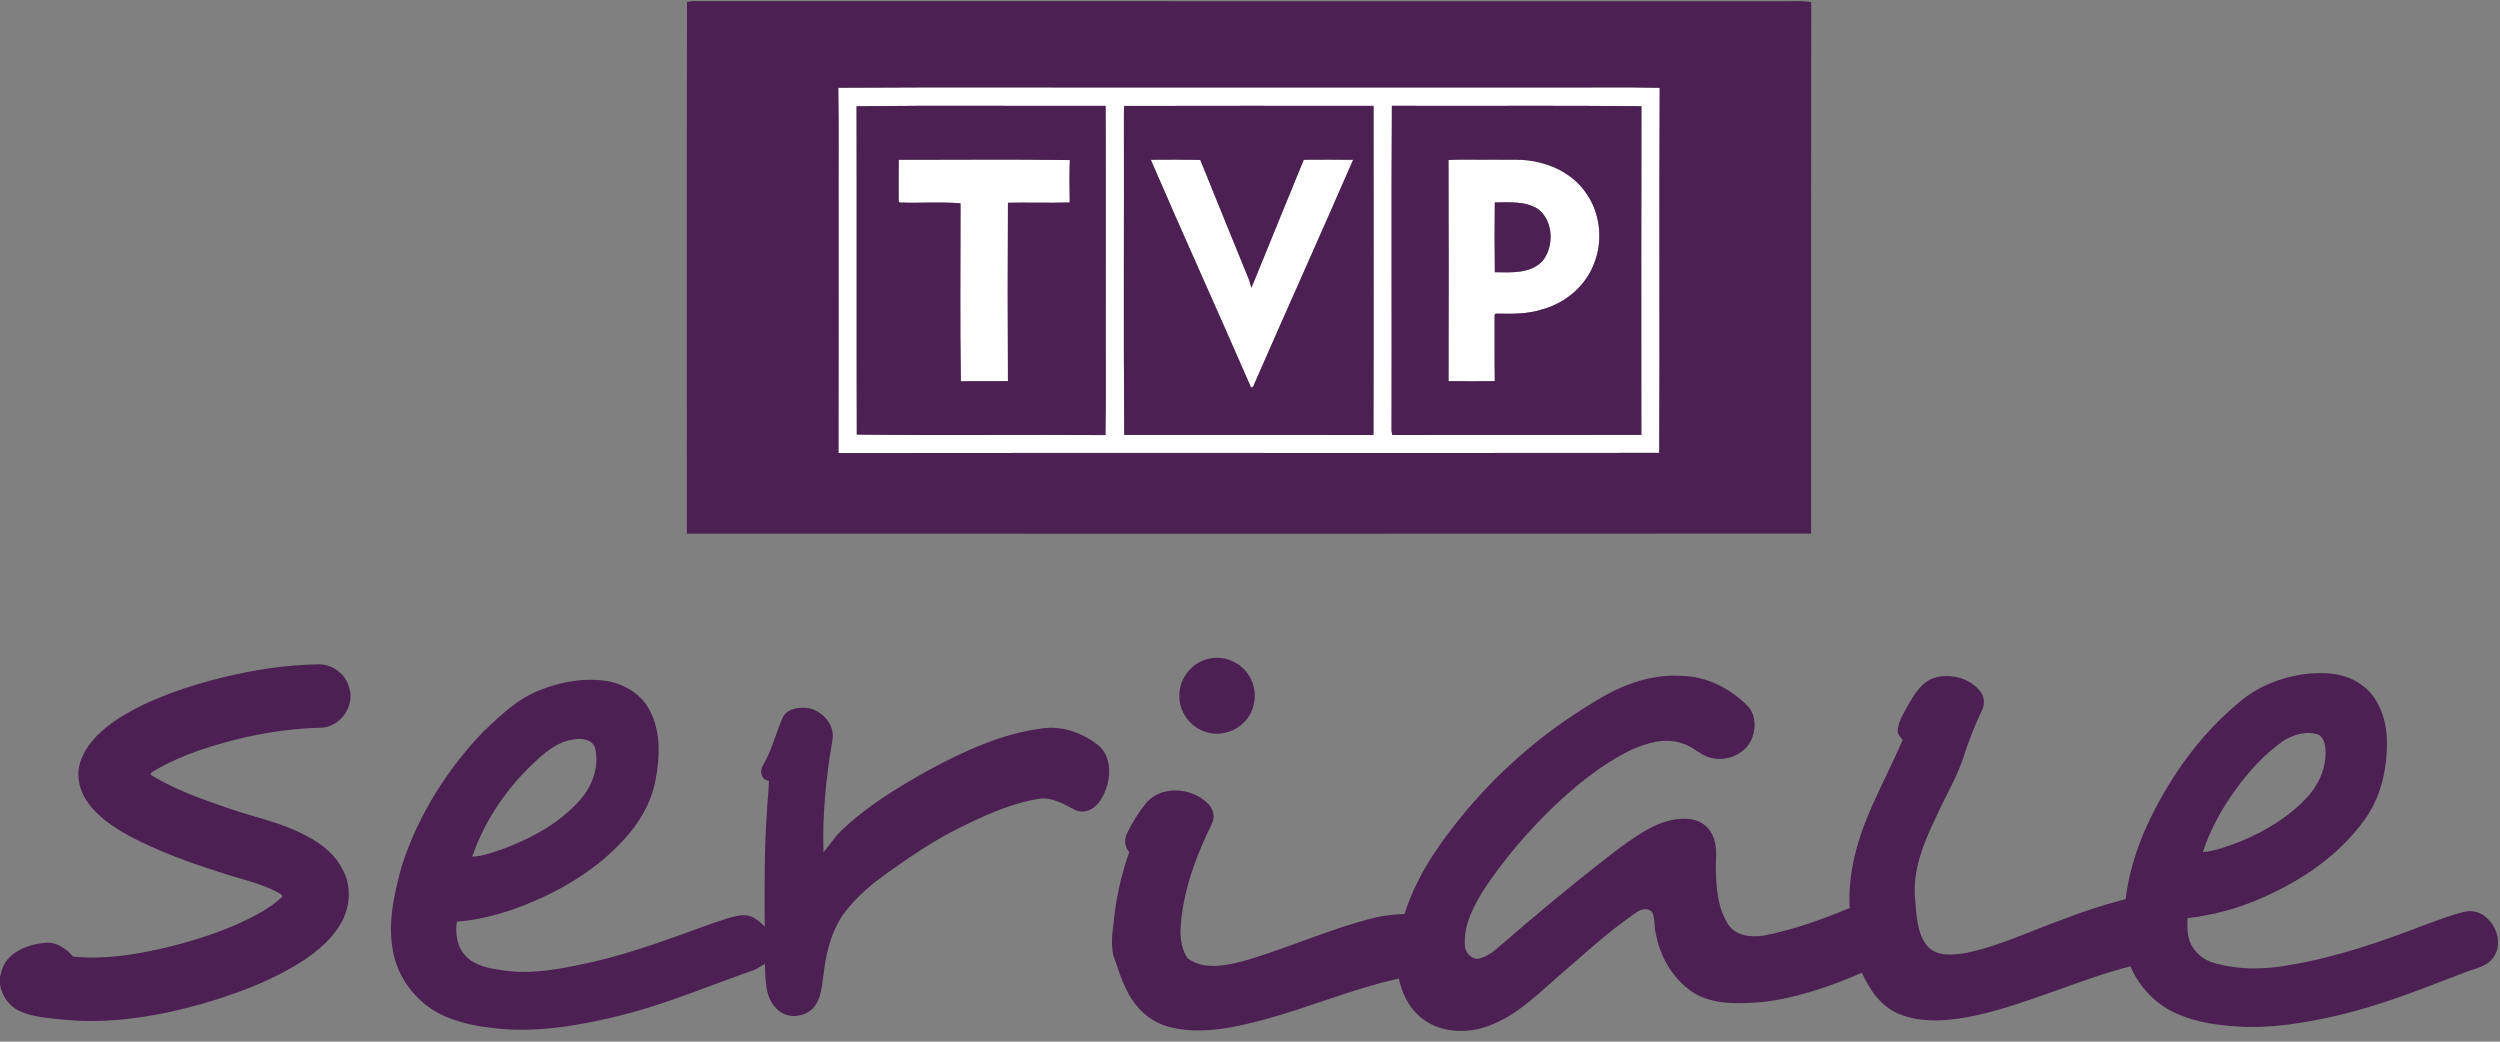 <?xml version="1.0" encoding="UTF-8" standalone="yes"?>
<svg xmlns="http://www.w3.org/2000/svg" xmlns:xlink="http://www.w3.org/1999/xlink" width="256px" height="106.667px" viewBox="0 0 192 80" version="1.1">
  <rect x="0" y="0" width="192" height="80" fill="#808080" stroke="none"/>
  <g id="surface1">
    <path style=" stroke:none;fill-rule:nonzero;fill:rgb(100%,100%,100%);fill-opacity:1;" d="M 64.379 6.738 C 73.02 6.684 81.66 6.73 90.297 6.715 C 99.855 6.715 109.41 6.715 118.965 6.715 C 121.797 6.734 124.633 6.68 127.465 6.742 C 127.414 16.086 127.48 25.434 127.43 34.781 C 106.418 34.805 85.406 34.77 64.395 34.797 C 64.414 28.664 64.395 22.531 64.402 16.398 C 64.387 13.18 64.434 9.957 64.379 6.738 M 65.785 8.16 C 65.805 16.566 65.777 24.973 65.801 33.375 C 72.164 33.449 78.531 33.371 84.898 33.414 C 84.957 30.023 84.906 26.633 84.922 23.242 C 84.914 18.203 84.938 13.164 84.91 8.129 C 78.535 8.152 72.16 8.086 65.785 8.16 M 86.336 8.137 C 86.32 8.445 86.312 8.754 86.316 9.062 C 86.336 17.176 86.277 25.293 86.344 33.402 C 92.723 33.406 99.102 33.398 105.48 33.406 C 105.504 24.98 105.488 16.559 105.488 8.133 C 99.105 8.129 92.723 8.121 86.336 8.137 M 106.895 8.125 C 106.844 16.348 106.895 24.574 106.871 32.801 C 106.859 33.004 106.879 33.207 106.93 33.406 C 113.305 33.395 119.68 33.414 126.055 33.398 C 126.055 24.984 126.039 16.57 126.062 8.156 C 119.676 8.094 113.281 8.152 106.895 8.125 Z M 106.895 8.125 "/>
    <path style=" stroke:none;fill-rule:nonzero;fill:rgb(100%,100%,100%);fill-opacity:1;" d="M 69.023 12.266 C 73.402 12.277 77.785 12.223 82.164 12.293 C 82.125 13.379 82.137 14.465 82.156 15.551 C 80.574 15.594 78.992 15.543 77.41 15.57 C 77.383 20.133 77.387 24.699 77.41 29.266 C 76.203 29.297 74.996 29.258 73.793 29.285 C 73.715 24.734 73.773 20.172 73.766 15.617 C 72.219 15.484 70.652 15.613 69.098 15.555 L 69.016 15.465 C 69.016 14.398 69 13.332 69.023 12.266 Z M 69.023 12.266 "/>
    <path style=" stroke:none;fill-rule:nonzero;fill:rgb(100%,100%,100%);fill-opacity:1;" d="M 88.379 12.266 C 89.645 12.258 90.914 12.25 92.18 12.277 C 93.426 15.367 94.691 18.449 95.945 21.535 C 96.004 21.723 96.059 21.914 96.109 22.102 C 97.445 18.855 98.777 15.535 100.129 12.266 C 101.391 12.258 102.66 12.254 103.922 12.27 C 101.422 18.023 98.84 23.742 96.328 29.492 C 96.305 29.656 96.078 29.926 96.016 29.613 C 93.496 23.816 90.875 18.066 88.379 12.266 Z M 88.379 12.266 "/>
    <path style=" stroke:none;fill-rule:nonzero;fill:rgb(100%,100%,100%);fill-opacity:1;" d="M 111.242 12.281 C 112.336 12.223 113.434 12.281 114.527 12.258 C 115.77 12.293 117.035 12.156 118.246 12.484 C 119.652 12.816 120.977 13.609 121.805 14.816 C 122.875 16.316 123.117 18.348 122.488 20.074 C 121.879 21.879 120.289 23.25 118.48 23.75 C 117.316 24.141 116.078 24.105 114.871 24.086 L 114.785 24.176 C 114.797 25.871 114.773 27.57 114.801 29.266 C 113.617 29.297 112.43 29.285 111.246 29.273 C 111.262 23.609 111.262 17.945 111.242 12.281 M 114.801 15.547 C 114.781 17.332 114.777 19.121 114.805 20.906 C 116.051 20.922 117.539 21.035 118.473 20.035 C 119.363 18.918 119.305 17.02 118.168 16.09 C 117.184 15.418 115.93 15.551 114.801 15.547 Z M 114.801 15.547 "/>
    <path style=" stroke:none;fill-rule:nonzero;fill:rgb(29.804%,12.549%,32.549%);fill-opacity:1;" d="M 52.762 0.148 C 53.176 0.051 53.598 0.086 54.02 0.086 C 81.746 0.09 109.469 0.09 137.191 0.094 C 137.828 0.07 138.469 0.078 139.102 0.152 C 139.086 13.762 139.098 27.371 139.094 40.98 C 110.316 41 81.531 40.988 52.75 40.984 C 52.758 27.371 52.73 13.758 52.762 0.148 M 64.379 6.738 C 64.434 9.957 64.387 13.18 64.402 16.398 C 64.395 22.531 64.414 28.664 64.395 34.797 C 85.406 34.77 106.418 34.805 127.43 34.781 C 127.48 25.434 127.414 16.086 127.465 6.742 C 124.633 6.68 121.797 6.734 118.965 6.715 C 109.41 6.715 99.855 6.715 90.297 6.715 C 81.66 6.73 73.02 6.684 64.379 6.738 Z M 64.379 6.738 "/>
    <path style=" stroke:none;fill-rule:nonzero;fill:rgb(29.804%,12.549%,32.549%);fill-opacity:1;" d="M 65.785 8.16 C 72.16 8.086 78.535 8.152 84.91 8.129 C 84.938 13.164 84.914 18.203 84.922 23.242 C 84.906 26.633 84.957 30.023 84.898 33.414 C 78.531 33.371 72.164 33.449 65.801 33.375 C 65.777 24.973 65.805 16.566 65.785 8.16 M 69.023 12.266 C 69 13.332 69.016 14.398 69.016 15.465 L 69.098 15.555 C 70.652 15.613 72.219 15.484 73.766 15.617 C 73.773 20.172 73.715 24.734 73.793 29.285 C 74.996 29.258 76.203 29.297 77.41 29.266 C 77.387 24.699 77.383 20.133 77.41 15.57 C 78.992 15.543 80.574 15.594 82.156 15.551 C 82.137 14.465 82.125 13.379 82.164 12.293 C 77.785 12.223 73.402 12.277 69.023 12.266 Z M 69.023 12.266 "/>
    <path style=" stroke:none;fill-rule:nonzero;fill:rgb(29.804%,12.549%,32.549%);fill-opacity:1;" d="M 86.336 8.137 C 92.723 8.121 99.105 8.129 105.488 8.133 C 105.488 16.559 105.504 24.98 105.48 33.406 C 99.102 33.398 92.723 33.406 86.344 33.402 C 86.277 25.293 86.336 17.176 86.316 9.062 C 86.312 8.754 86.32 8.445 86.336 8.137 M 88.379 12.266 C 90.875 18.066 93.496 23.816 96.016 29.613 C 96.078 29.926 96.305 29.656 96.328 29.492 C 98.84 23.742 101.422 18.023 103.922 12.27 C 102.66 12.254 101.391 12.258 100.129 12.266 C 98.777 15.535 97.445 18.855 96.109 22.102 C 96.059 21.914 96.004 21.723 95.945 21.535 C 94.691 18.449 93.426 15.367 92.18 12.277 C 90.914 12.25 89.645 12.258 88.379 12.266 Z M 88.379 12.266 "/>
    <path style=" stroke:none;fill-rule:nonzero;fill:rgb(29.804%,12.549%,32.549%);fill-opacity:1;" d="M 106.895 8.125 C 113.281 8.152 119.676 8.094 126.062 8.156 C 126.039 16.57 126.055 24.984 126.055 33.398 C 119.68 33.414 113.305 33.395 106.93 33.406 C 106.879 33.207 106.859 33.004 106.871 32.801 C 106.895 24.574 106.844 16.348 106.895 8.125 M 111.242 12.281 C 111.262 17.945 111.262 23.609 111.246 29.273 C 112.43 29.285 113.617 29.297 114.801 29.266 C 114.773 27.57 114.797 25.871 114.785 24.176 L 114.871 24.086 C 116.078 24.105 117.316 24.141 118.48 23.75 C 120.289 23.25 121.879 21.879 122.488 20.074 C 123.117 18.348 122.875 16.316 121.805 14.816 C 120.977 13.609 119.652 12.816 118.246 12.484 C 117.035 12.156 115.77 12.293 114.527 12.258 C 113.434 12.281 112.336 12.223 111.242 12.281 Z M 111.242 12.281 "/>
    <path style=" stroke:none;fill-rule:nonzero;fill:rgb(29.804%,12.549%,32.549%);fill-opacity:1;" d="M 114.801 15.547 C 115.93 15.551 117.184 15.418 118.168 16.09 C 119.305 17.02 119.363 18.918 118.473 20.035 C 117.539 21.035 116.051 20.922 114.805 20.906 C 114.777 19.121 114.781 17.332 114.801 15.547 Z M 114.801 15.547 "/>
    <path style=" stroke:none;fill-rule:nonzero;fill:rgb(29.804%,12.549%,32.549%);fill-opacity:1;" d="M 92.906 50.574 C 94.203 50.297 95.613 51.043 96.125 52.27 C 96.629 53.398 96.32 54.848 95.367 55.637 C 94.641 56.266 93.594 56.52 92.668 56.234 C 91.426 55.898 90.504 54.645 90.578 53.352 C 90.586 52.027 91.613 50.809 92.906 50.574 Z M 92.906 50.574 "/>
    <path style=" stroke:none;fill-rule:nonzero;fill:rgb(29.804%,12.549%,32.549%);fill-opacity:1;" d="M 17.18 52.004 C 19.543 51.438 21.961 51.059 24.395 51.023 C 25.488 50.973 26.555 51.75 26.82 52.82 C 27.27 54.211 26.156 55.805 24.715 55.887 C 22.773 55.93 20.836 56.18 18.938 56.602 C 16.488 57.18 14.027 57.906 11.844 59.199 C 11.715 59.266 11.41 59.461 11.684 59.578 C 13.559 60.707 15.641 61.422 17.699 62.129 C 19.473 62.734 21.328 63.125 23.027 63.934 C 24.328 64.551 25.613 65.406 26.281 66.727 C 27.016 68 26.918 69.641 26.191 70.898 C 25.352 72.363 23.961 73.398 22.535 74.242 C 20.344 75.516 17.949 76.387 15.527 77.09 C 12.074 78.066 8.457 78.664 4.863 78.309 C 3.727 78.184 2.547 78.129 1.488 77.645 C 0.688 77.262 0.129 76.473 0 75.594 L 0 75.043 C 0.109 74.523 0.277 73.988 0.656 73.602 C 1.383 72.824 2.465 72.5 3.496 72.406 C 4.348 72.332 5.086 72.852 5.617 73.465 C 7.844 73.699 10.09 73.363 12.27 72.883 C 14.375 72.406 16.449 71.77 18.422 70.887 C 19.574 70.352 20.73 69.758 21.668 68.883 C 21.66 68.844 21.645 68.758 21.641 68.719 C 20.168 67.816 18.434 67.523 16.82 66.965 C 14.473 66.223 12.141 65.367 9.953 64.215 C 8.727 63.539 7.504 62.738 6.699 61.562 C 6.051 60.645 5.809 59.398 6.234 58.332 C 6.754 56.965 7.906 55.957 9.098 55.176 C 11.57 53.625 14.371 52.707 17.18 52.004 Z M 17.18 52.004 "/>
    <path style=" stroke:none;fill-rule:nonzero;fill:rgb(29.804%,12.549%,32.549%);fill-opacity:1;" d="M 171.977 53.93 C 173.367 52.723 175.145 52.039 176.945 51.77 C 178.438 51.59 180.094 51.652 181.348 52.586 C 182.617 53.457 183.195 55.039 183.301 56.531 C 183.406 58.777 182.934 61.117 181.598 62.957 C 179.672 65.645 176.855 67.566 173.871 68.891 C 172.016 69.734 170.031 70.277 168.012 70.516 C 167.965 71.121 167.969 71.75 168.184 72.328 C 168.48 73.094 169.164 73.672 169.938 73.922 C 171.84 74.496 173.875 74.484 175.816 74.117 C 179.422 73.523 182.891 72.32 186.289 71.008 C 187.289 70.652 188.277 70.254 189.309 70.016 C 191.059 69.629 192.48 71.957 191.562 73.426 C 191.07 74.273 190.008 74.379 189.184 74.727 C 185.996 75.949 182.809 77.234 179.473 78 C 176.988 78.57 174.441 78.992 171.883 78.836 C 170.32 78.742 168.738 78.52 167.285 77.898 C 165.641 77.219 164.312 75.844 163.613 74.211 C 159.547 75.262 155.723 77.129 151.609 78.016 C 149.699 78.406 147.629 78.621 145.785 77.848 C 144.441 77.273 143.578 76 142.992 74.707 C 140.535 75.773 137.969 76.664 135.301 76.961 C 133.547 77.102 131.629 77.188 130.062 76.246 C 128.547 75.25 127.531 73.586 127.191 71.812 C 127.016 71.254 127.137 70.637 126.906 70.094 C 126.609 69.656 125.996 69.816 125.645 70.09 C 123.414 71.621 121.434 73.48 119.387 75.238 C 117.801 76.656 116.184 78.168 114.129 78.855 C 112.43 79.43 110.355 79.281 108.988 78.023 C 108.141 77.293 107.664 76.23 107.426 75.152 C 103.906 75.93 100.57 77.363 97.094 78.305 C 94.84 78.902 92.457 79.434 90.129 78.949 C 89.02 78.73 87.992 78.129 87.289 77.23 C 86.348 76.117 85.969 74.676 85.492 73.328 C 85.348 72.574 85.391 71.797 85.508 71.039 C 85.676 69.129 86.086 67.238 86.73 65.43 C 86.324 65.027 86.344 64.43 86.582 63.941 C 86.953 63.18 87.41 62.449 87.934 61.785 C 89.066 60.281 91.504 60.441 92.754 61.703 C 93.16 62.07 93.32 62.68 93.105 63.191 C 91.828 65.793 90.777 68.586 90.66 71.512 C 90.66 72.23 90.797 73 91.211 73.598 C 92.441 74.5 94.059 74.176 95.43 73.828 C 98.883 72.844 102.164 71.309 105.664 70.457 C 106.391 70.297 107.129 70.211 107.871 70.199 C 108.703 67.512 110.285 65.125 112.039 62.957 C 114.879 59.422 118.332 56.379 122.215 54.043 C 124.254 52.723 126.637 51.75 129.105 51.906 C 131.004 51.922 132.812 52.836 134.156 54.148 C 134.797 54.781 134.895 55.781 134.586 56.598 C 134.18 57.852 132.703 58.5 131.469 58.223 C 130.617 58.051 130.031 57.316 129.195 57.094 C 127.883 56.629 126.477 57.047 125.262 57.602 C 122.969 58.715 120.977 60.359 119.141 62.117 C 117.285 63.93 115.586 65.918 114.129 68.07 C 113.25 69.43 112.387 70.949 112.504 72.625 C 112.527 73.141 112.922 73.562 113.422 73.645 C 114.047 73.559 114.566 73.195 115.031 72.793 C 117.73 70.449 120.473 68.156 123.293 65.965 C 124.398 65.094 125.535 64.246 126.773 63.57 C 127.773 63.062 128.938 62.711 130.062 62.957 C 130.773 63.102 131.379 63.656 131.609 64.352 C 131.926 65.211 131.742 66.141 131.785 67.031 C 131.816 68.398 131.977 69.852 132.742 71.02 C 133.328 71.879 134.492 72 135.434 71.859 C 137.715 71.41 139.922 70.633 142.059 69.727 C 141.895 66.926 142.727 64.184 143.879 61.664 C 144.602 60.043 145.426 58.465 146.121 56.828 C 145.953 56.594 145.684 56.379 145.75 56.055 C 145.809 55.316 146.262 54.695 146.594 54.055 C 147.062 53.281 147.574 52.414 148.465 52.09 C 149.703 51.676 151.207 52.031 152.051 53.055 C 152.379 53.441 152.461 54.008 152.25 54.473 C 151.723 55.582 151.254 56.723 150.879 57.895 C 150.371 59.598 149.414 61.113 148.699 62.734 C 147.742 64.711 146.848 66.863 147.086 69.113 C 147.199 70.336 147.215 71.703 148.047 72.688 C 148.793 73.492 149.996 73.336 150.973 73.188 C 153.605 72.648 156.043 71.457 158.562 70.559 C 160.094 69.961 161.66 69.465 163.25 69.051 C 163.656 65.586 165.199 62.355 167.074 59.457 C 168.434 57.391 170.07 55.5 171.977 53.93 M 175.387 56.879 C 173.906 57.914 172.672 59.273 171.625 60.742 C 170.59 62.18 169.727 63.754 169.18 65.445 C 170.172 65.355 171.121 64.98 172.051 64.629 C 174.059 63.801 175.984 62.637 177.414 60.973 C 178.246 59.969 178.719 58.652 178.578 57.344 C 178.543 57.008 178.391 56.688 178.141 56.465 C 177.234 56.074 176.191 56.395 175.387 56.879 Z M 175.387 56.879 "/>
    <path style=" stroke:none;fill-rule:nonzero;fill:rgb(29.804%,12.549%,32.549%);fill-opacity:1;" d="M 41.488 52.992 C 43.16 52.32 45.016 52.023 46.801 52.332 C 48.078 52.613 49.316 53.379 49.91 54.586 C 50.77 56.211 50.68 58.141 50.348 59.898 C 50.031 61.648 49.086 63.23 47.887 64.52 C 45.531 67.078 42.406 68.805 39.152 69.93 C 37.832 70.352 36.469 70.691 35.082 70.777 C 34.961 71.707 35.086 72.754 35.785 73.434 C 36.48 74.18 37.535 74.359 38.492 74.504 C 40.766 74.887 43.062 74.406 45.285 73.93 C 48.496 73.219 51.574 72.043 54.66 70.93 C 55.441 70.691 56.211 70.352 57.031 70.285 C 57.719 70.238 58.285 70.695 58.73 71.164 C 58.723 68.25 58.684 65.328 58.895 62.422 C 58.918 61.598 59.047 60.781 59.051 59.957 C 58.445 59.914 58.309 59.199 58.609 58.758 C 59.277 57.629 59.574 56.336 60.094 55.145 C 60.383 54.496 61.129 54.336 61.77 54.352 C 62.992 54.379 64.188 55.602 63.926 56.871 C 63.438 59.703 63.152 62.578 63.242 65.457 C 63.711 64.922 64.074 64.293 64.602 63.805 C 66.578 61.898 68.957 60.477 71.336 59.137 C 74.047 57.676 76.918 56.348 79.996 55.949 C 81.594 55.699 83.203 56.309 84.438 57.301 C 85.504 58.352 85.309 60.117 84.605 61.312 C 84.227 62.027 83.348 62.602 82.547 62.191 C 81.707 61.766 80.84 61.223 79.859 61.336 C 77.48 61.707 75.289 62.777 73.156 63.848 C 71.465 64.734 69.883 65.809 68.328 66.914 C 67 67.836 65.734 68.895 64.773 70.207 C 63.891 71.473 63.488 73 63.289 74.512 C 63.129 75.504 63.152 76.625 62.449 77.426 C 61.711 78.18 60.387 78.262 59.645 77.473 C 58.723 76.578 58.797 75.191 58.75 74.012 C 58.484 74.16 58.246 74.352 57.965 74.477 C 54.539 75.672 51.191 77.109 47.66 77.984 C 44.469 78.77 41.152 79.355 37.859 78.953 C 36.227 78.766 34.559 78.414 33.156 77.504 C 31.742 76.551 30.648 75.082 30.258 73.402 C 29.703 71.113 30.242 68.746 30.848 66.527 C 32.102 62.637 34.324 59.086 37.152 56.156 C 38.453 54.93 39.785 53.633 41.488 52.992 M 44.016 56.801 C 42.93 56.934 42.047 57.637 41.258 58.348 C 39.031 60.371 37.242 62.93 36.266 65.789 C 37.141 65.77 37.98 65.406 38.809 65.137 C 40.957 64.305 43.055 63.156 44.586 61.391 C 45.48 60.363 46.004 58.93 45.73 57.566 C 45.59 56.781 44.66 56.652 44.016 56.801 Z M 44.016 56.801 "/>
  </g>
</svg>